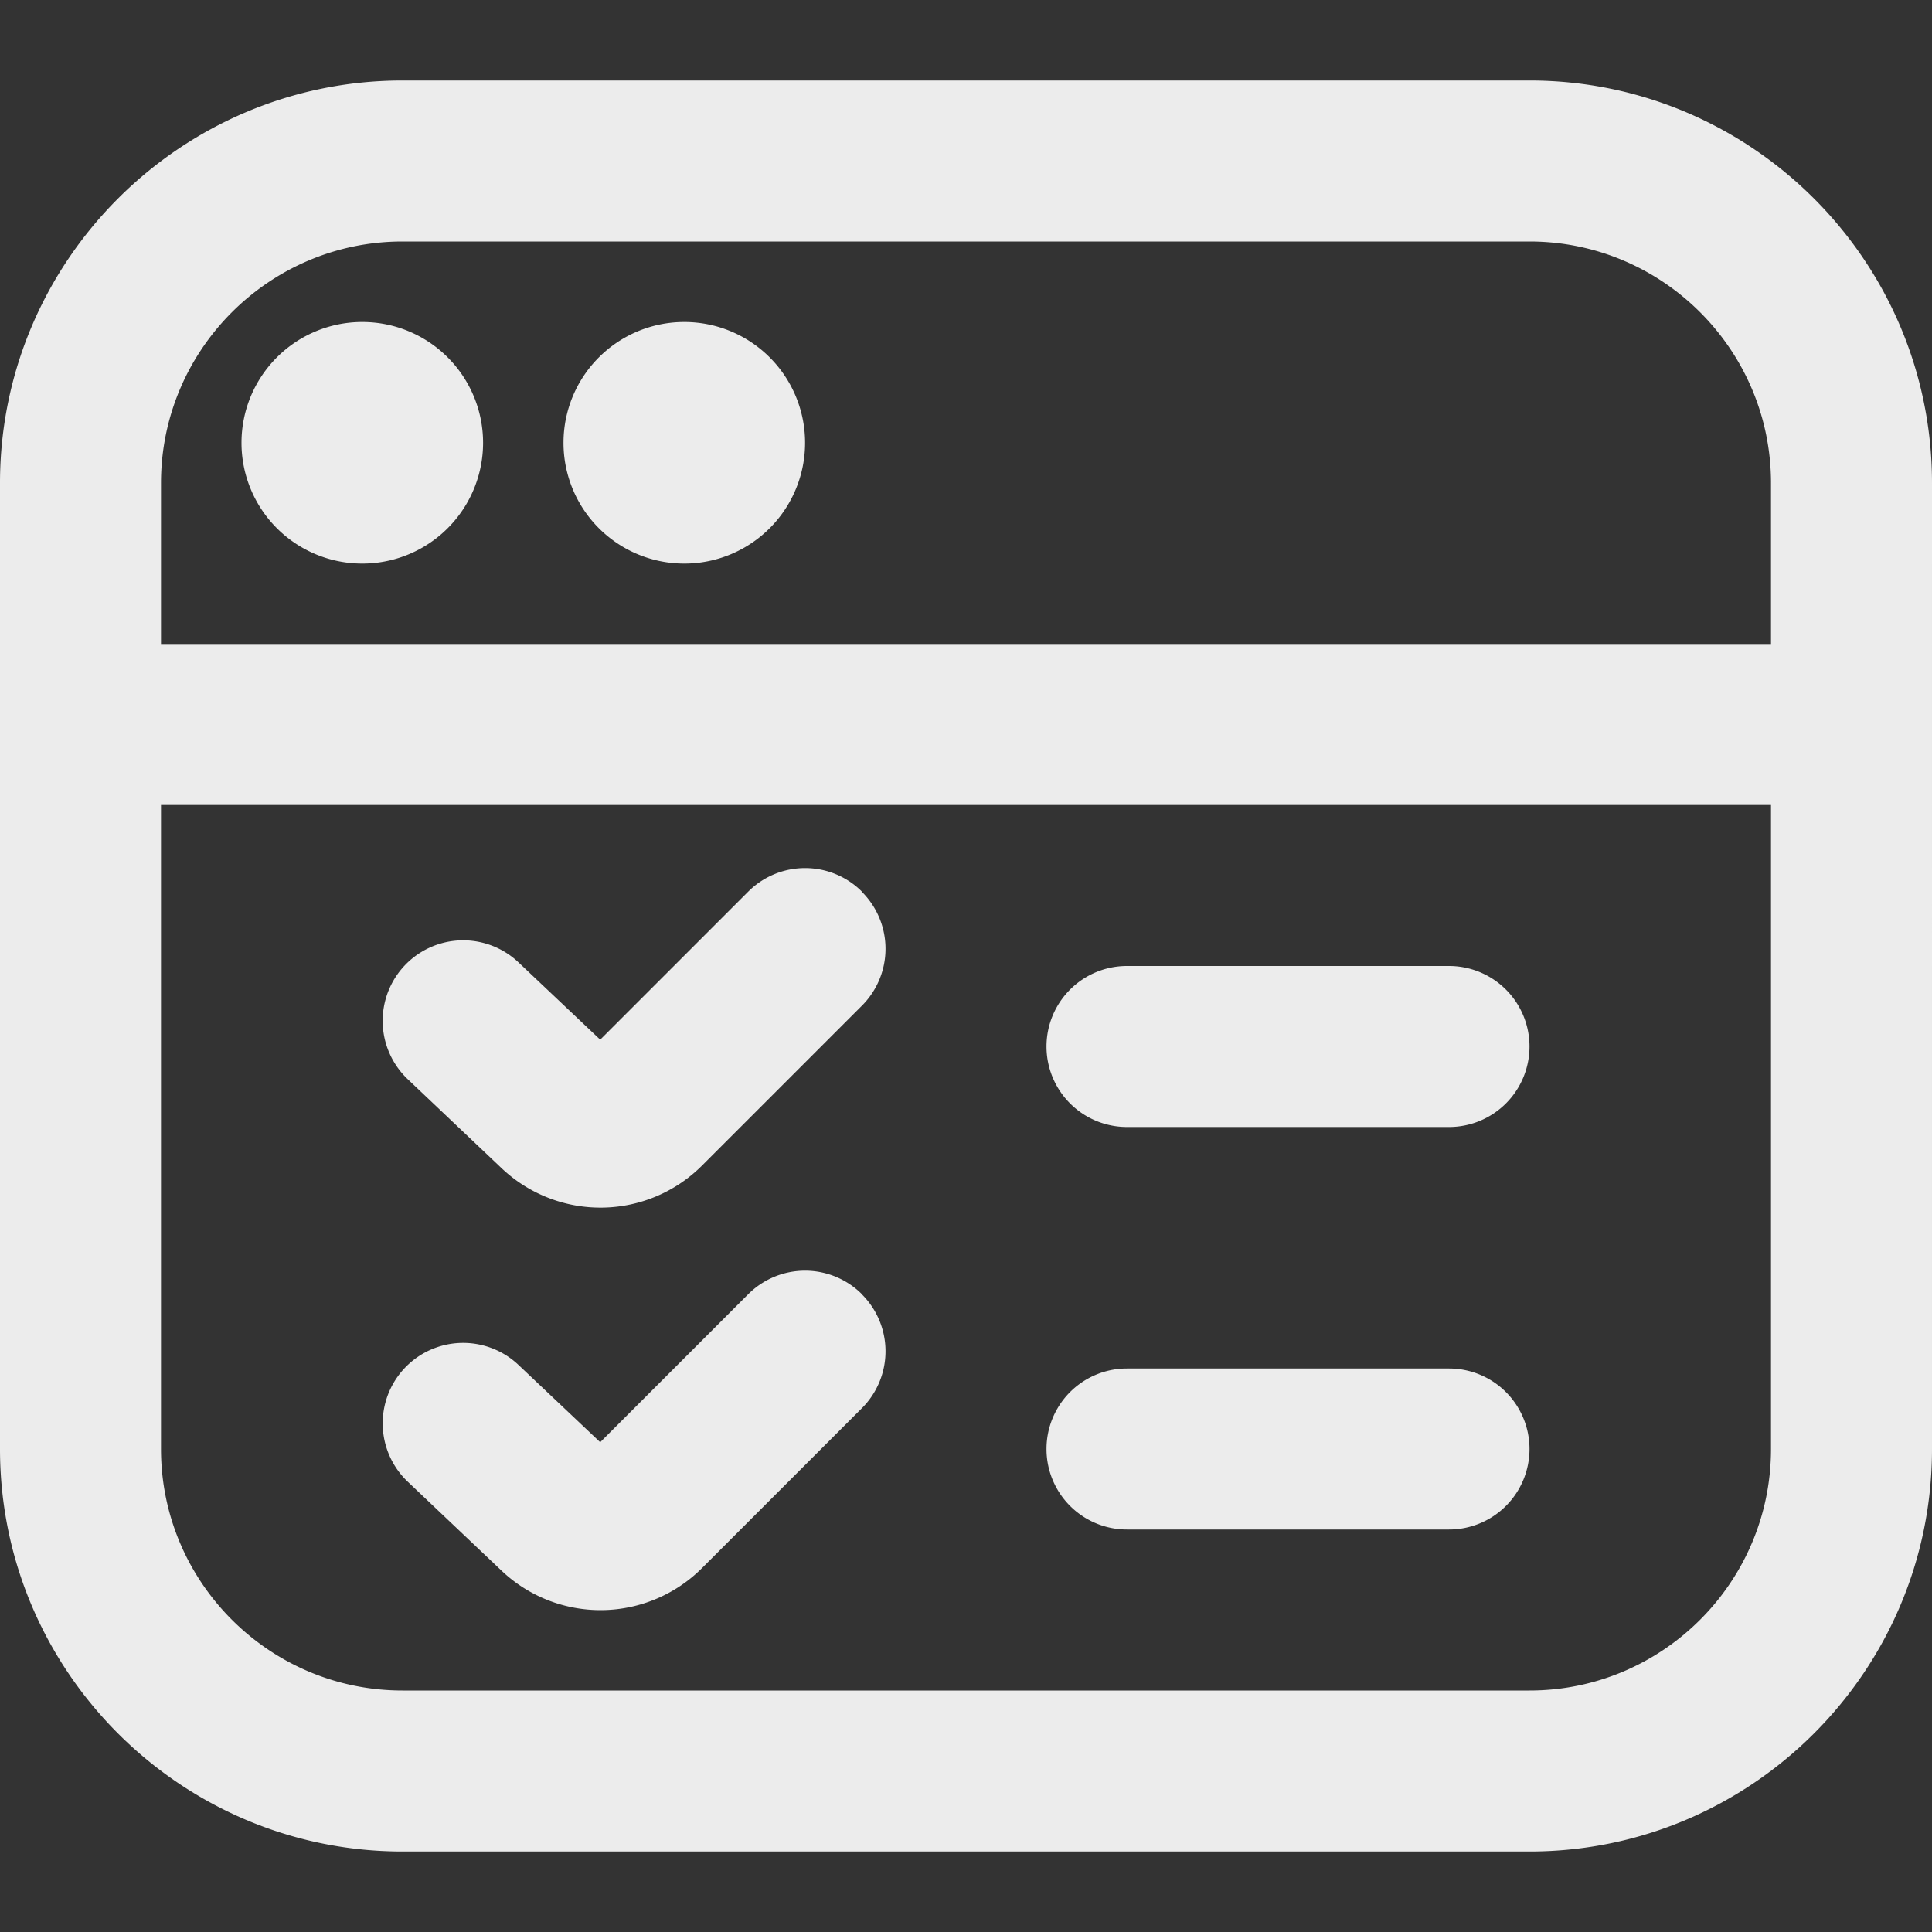 <svg xmlns="http://www.w3.org/2000/svg" version="1.1" xmlns:xlink="http://www.w3.org/1999/xlink" width="24" height="24" x="0" y="0" viewBox="0 0 24 24" style="enable-background:new 0 0 512 512" xml:space="preserve" class=""><rect x="0" y="0" width="24" height="24" fill="#333333" stroke="none"/><g><path d="M19 1H5C2.243 1 0 3.243 0 6v12c0 2.757 2.243 5 5 5h14c2.757 0 5-2.243 5-5V6c0-2.757-2.243-5-5-5ZM5 3h14c1.654 0 3 1.346 3 3v2H2V6c0-1.654 1.346-3 3-3Zm14 18H5c-1.654 0-3-1.346-3-3v-8h20v8c0 1.654-1.346 3-3 3ZM3 5.5a1.5 1.5 0 1 1 3.001.001A1.5 1.5 0 0 1 3 5.5Zm4 0a1.5 1.5 0 1 1 3.001.001A1.5 1.5 0 0 1 7 5.5Zm3.707 10.579a.999.999 0 0 1 0 1.414l-1.982 1.982a1.785 1.785 0 0 1-2.496.035l-1.163-1.103a.999.999 0 1 1 1.375-1.451l1.015.96 1.838-1.838a.999.999 0 0 1 1.414 0ZM19 18a1 1 0 0 1-1 1h-4a1 1 0 1 1 0-2h4a1 1 0 0 1 1 1Zm-8.293-6.921a.999.999 0 0 1 0 1.414l-1.982 1.982a1.785 1.785 0 0 1-2.496.035l-1.163-1.103a.999.999 0 1 1 1.375-1.452l1.015.96 1.838-1.838a.999.999 0 0 1 1.414 0ZM19 13a1 1 0 0 1-1 1h-4a1 1 0 1 1 0-2h4a1 1 0 0 1 1 1Z" fill="#ececec" opacity="1" data-original="#000000" class=""></path></g></svg>